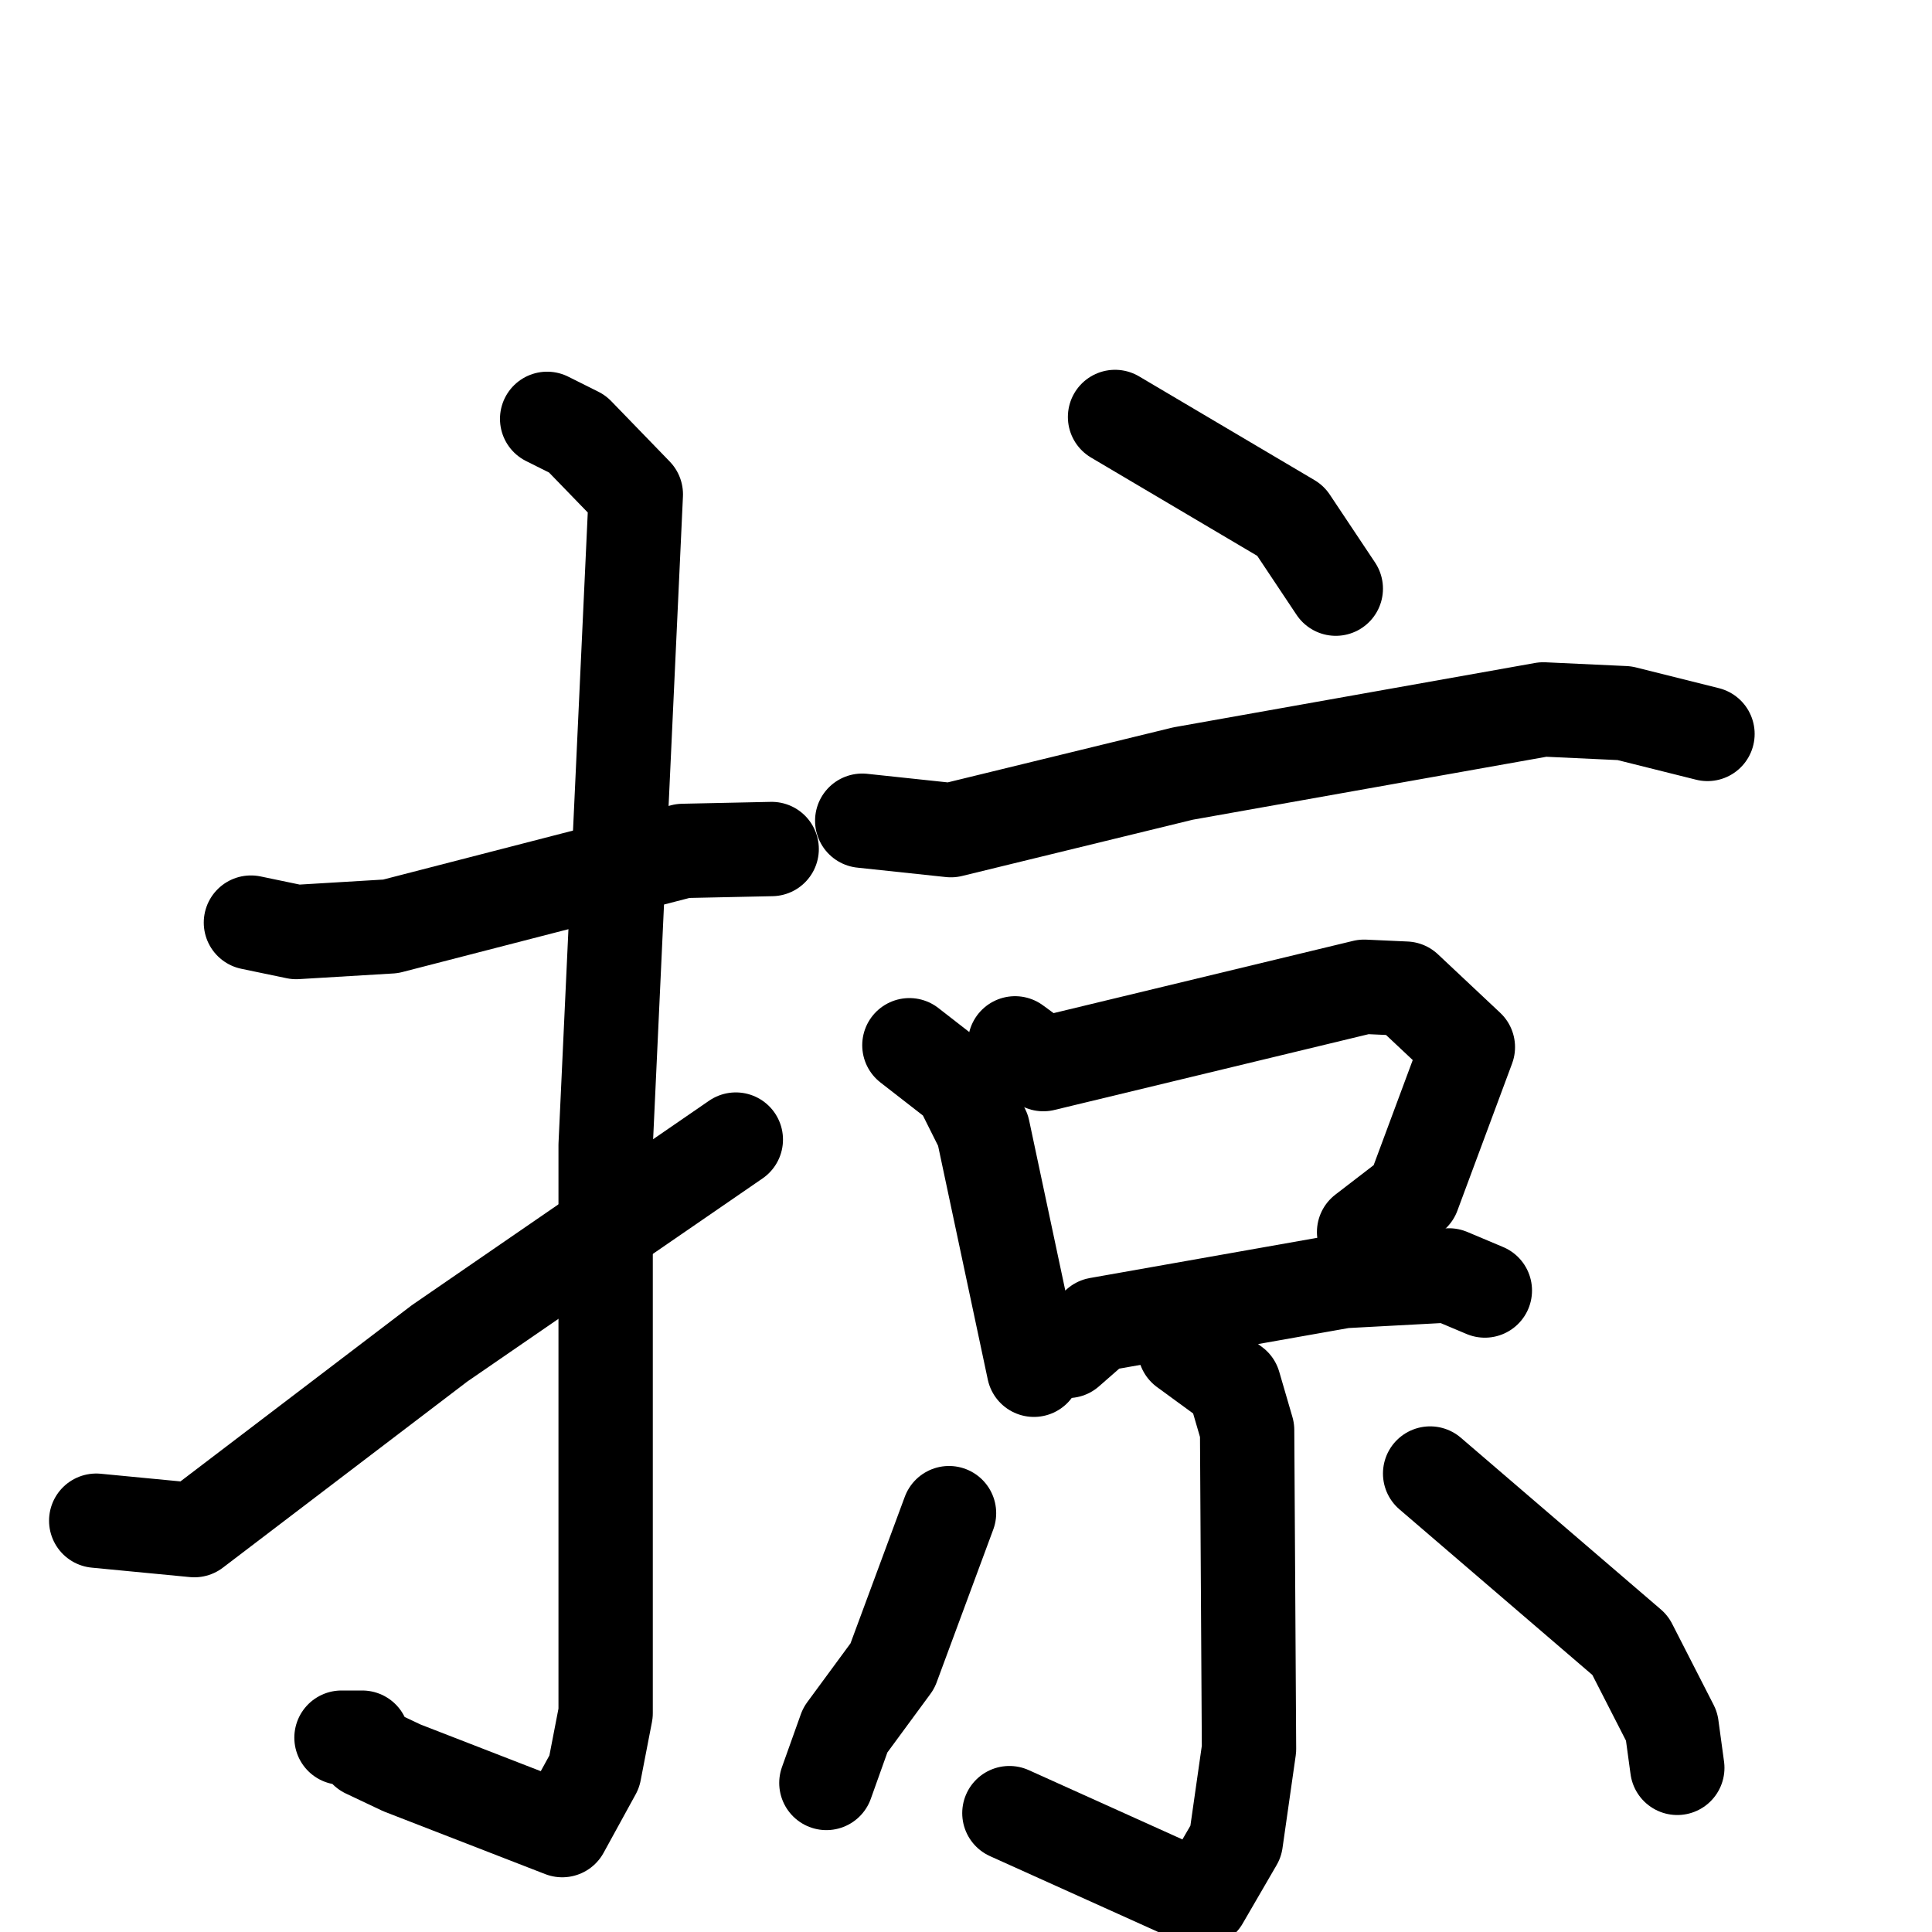 <svg xmlns="http://www.w3.org/2000/svg" viewBox="0 0 1024 1024">
  <g style="fill:none;stroke:#000000;stroke-width:50;stroke-linecap:round;stroke-linejoin:round;" transform="scale(1, 1) translate(0, 0)">
    <path d="M 133.0,489.0 L 157.0,494.0 L 207.0,491.0 L 362.0,451.0 L 409.0,450.0"/>
    <path d="M 290.0,222.0 L 306.0,230.0 L 337.0,262.0 L 321.0,607.0 L 321.0,908.0 L 315.0,939.0 L 298.0,970.0 L 213.0,937.0 L 194.0,928.0 L 192.0,921.0 L 181.0,921.0"/>
    <path d="M 51.0,806.0 L 103.0,811.0 L 233.0,712.0 L 390.0,604.0"/>
    <path d="M 591.0,221.0 L 684.0,276.0 L 708.0,312.0"/>
    <path d="M 457.0,435.0 L 504.0,440.0 L 627.0,410.0 L 818.0,376.0 L 861.0,378.0 L 905.0,389.0"/>
    <path d="M 482.0,554.0 L 509.0,575.0 L 521.0,599.0 L 548.0,726.0"/>
    <path d="M 538.0,553.0 L 553.0,564.0 L 723.0,523.0 L 745.0,524.0 L 778.0,555.0 L 749.0,633.0 L 723.0,653.0"/>
    <path d="M 566.0,716.0 L 582.0,702.0 L 712.0,679.0 L 768.0,676.0 L 787.0,684.0"/>
    <path d="M 628.0,715.0 L 654.0,734.0 L 661.0,758.0 L 662.0,927.0 L 655.0,976.0 L 637.0,1007.0 L 535.0,961.0"/>
    <path d="M 503.0,802.0 L 473.0,883.0 L 448.0,917.0 L 438.0,945.0"/>
    <path d="M 758.0,781.0 L 864.0,872.0 L 886.0,915.0 L 889.0,937.0"/>
  </g>
</svg>
